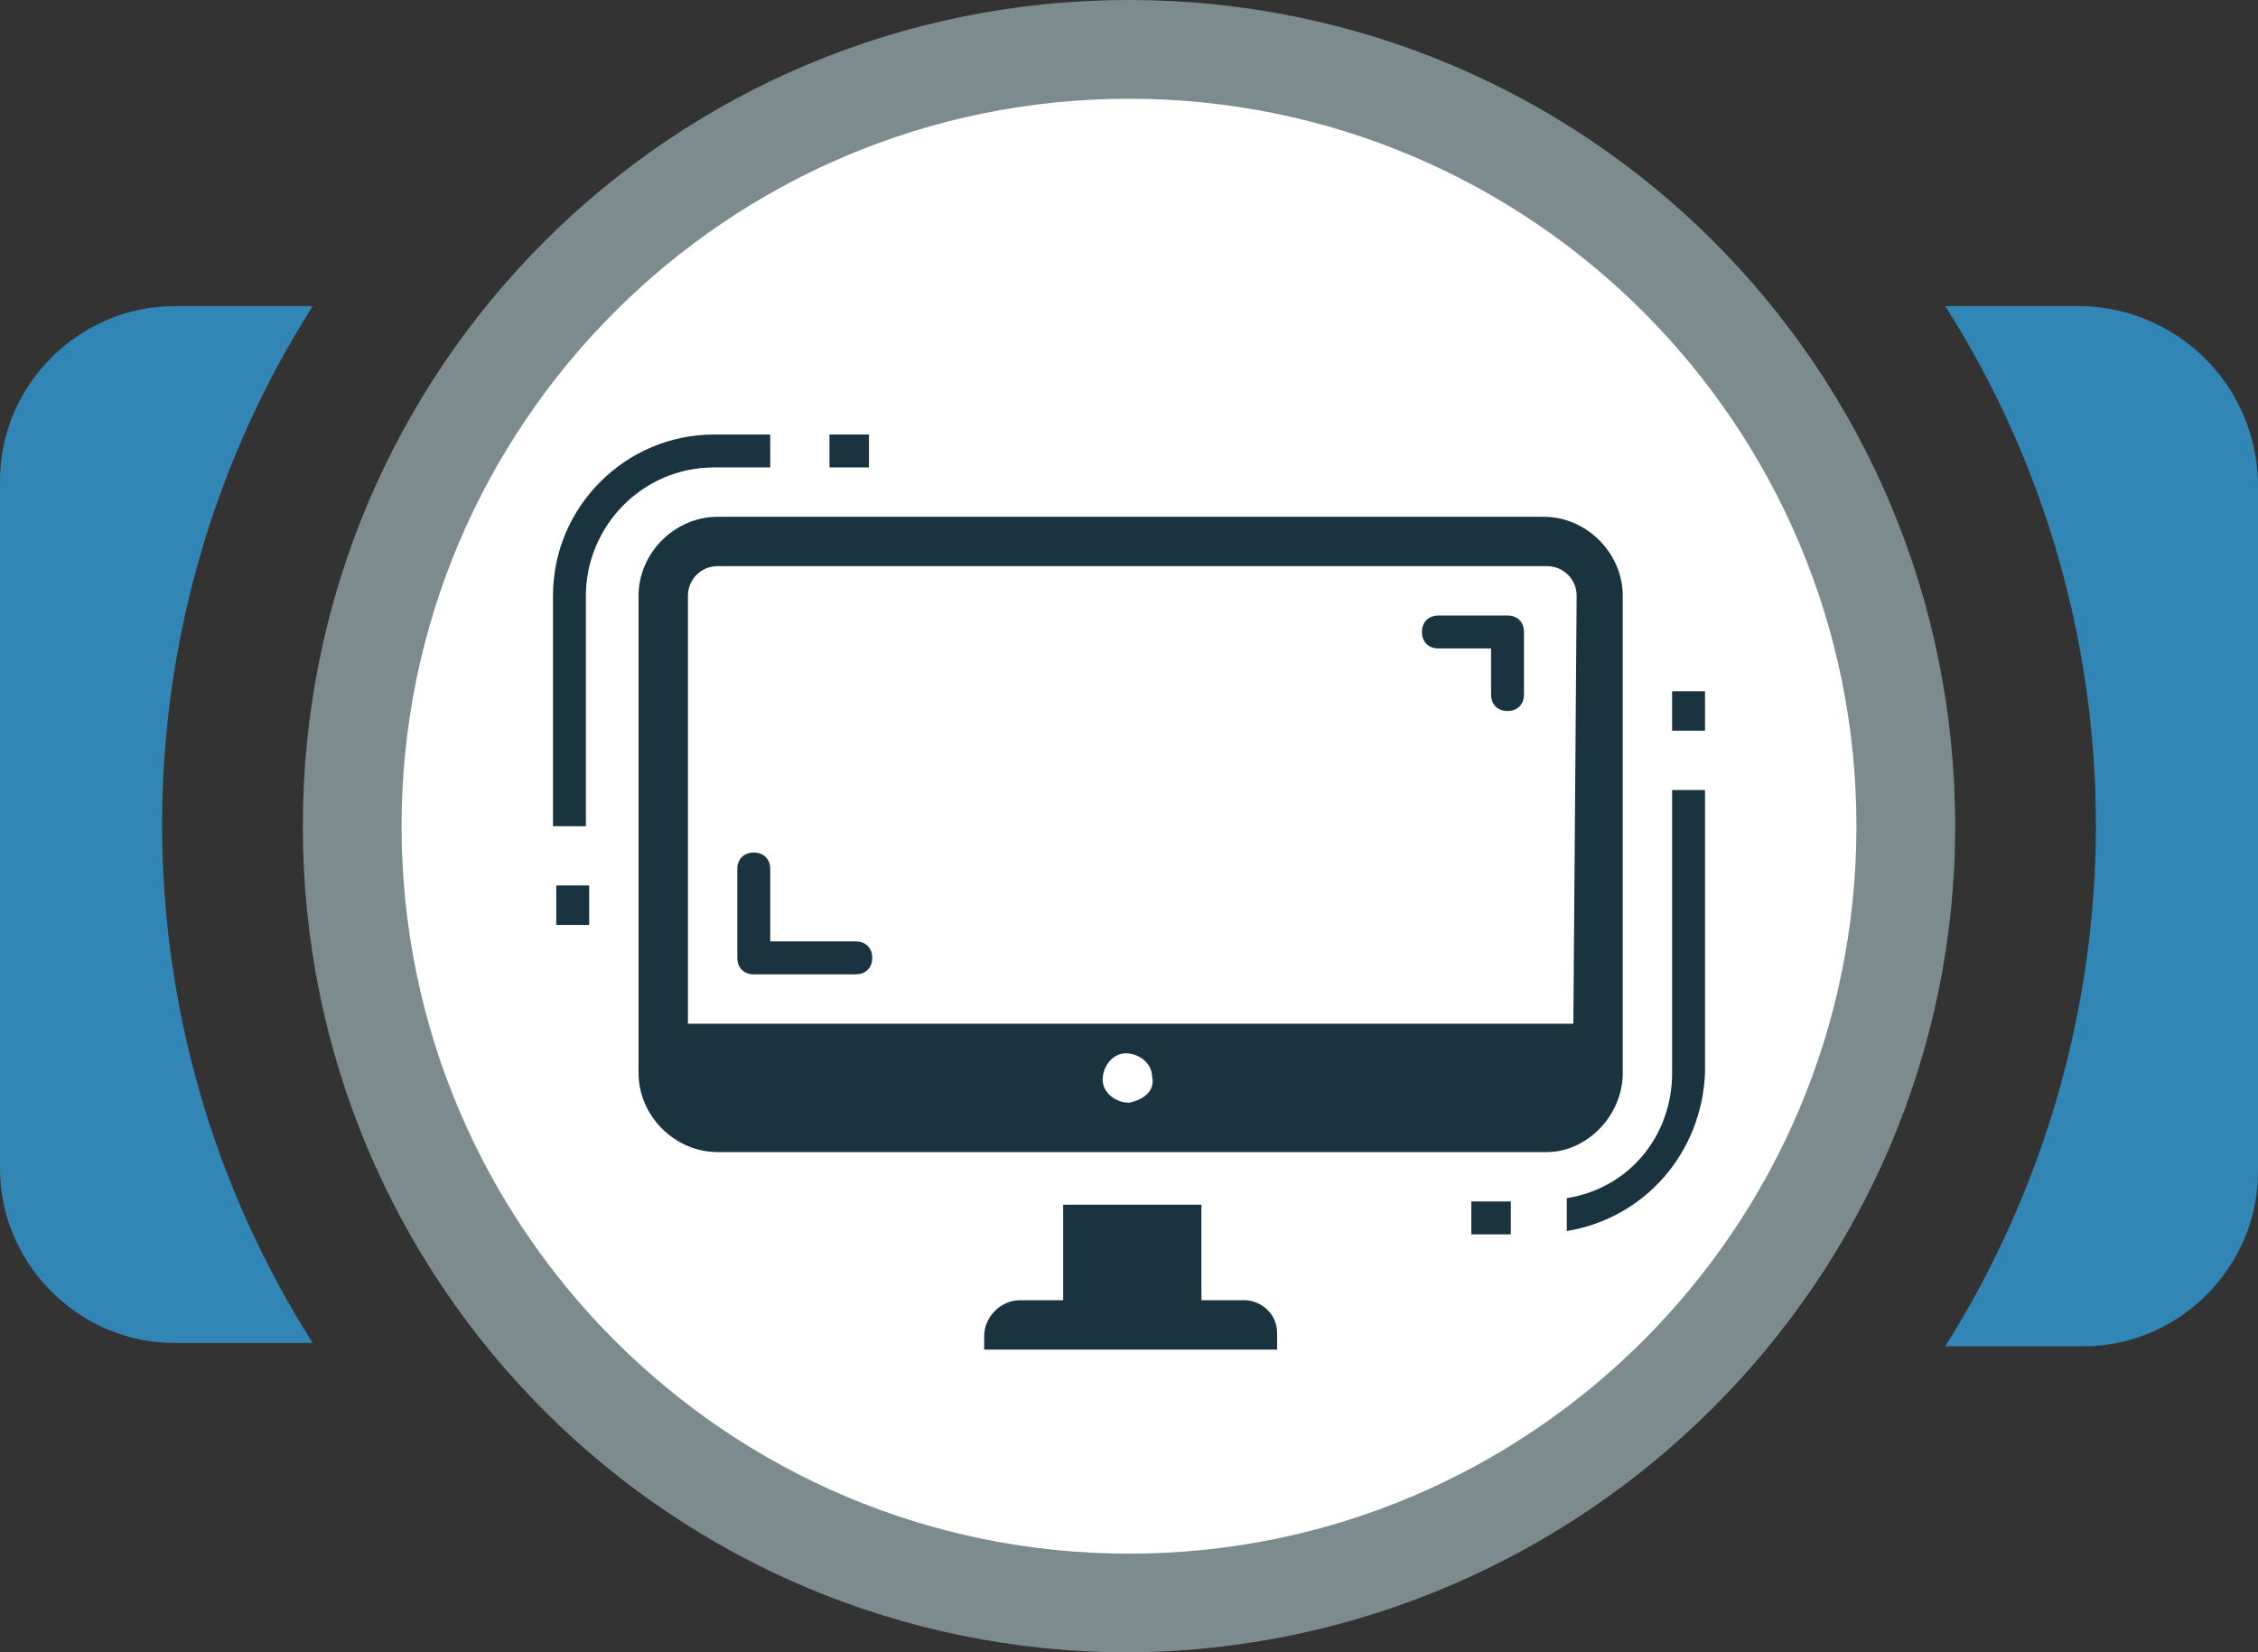 <?xml version="1.0" encoding="utf-8"?>
<!-- Generator: Adobe Illustrator 23.0.2, SVG Export Plug-In . SVG Version: 6.00 Build 0)  -->
<svg version="1.1" id="Layer_1" xmlns="http://www.w3.org/2000/svg" xmlns:xlink="http://www.w3.org/1999/xlink" x="0px" y="0px"
	 viewBox="0 0 68.6 50.2" style="enable-background:new 0 0 68.6 50.2;" xml:space="preserve">
<rect x="0" y="0" width="68.6" height="50.2" fill="#333333" stroke="none"/>
<style type="text/css">
	.st0{fill:#FFFFFF;}
	.st1{fill:#3286B5;}
	.st2{fill:#7C8C8E;}
	.st3{display:none;fill:#B0B0B0;}
	.st4{fill:none;}
	.st5{fill:#193340;}
</style>
<title>Web_icons</title>
<g id="EPS_BACK">
	<circle class="st0" cx="34.3" cy="25.1" r="23.7"/>
	<path class="st1" d="M9.5,9.3H5.3C2.4,9.3,0,11.7,0,14.6v20.9c0,2.9,2.4,5.3,5.3,5.3h4.2C3.4,31.2,3.4,18.9,9.5,9.3L9.5,9.3z"/>
	<path class="st1" d="M63.3,9.3h-4.2c6.1,9.6,6.1,21.9,0,31.6h4.2c2.9,0,5.3-2.4,5.3-5.3v-21C68.5,11.7,66.2,9.4,63.3,9.3z"/>
	<path class="st2" d="M34.3,50.2c-13.9,0-25.1-11.2-25.1-25.1C9.2,11.2,20.4,0,34.3,0c13.9,0,25.1,11.2,25.1,25.1c0,0,0,0,0,0
		C59.4,38.9,48.1,50.1,34.3,50.2z M34.3,3c-12.2,0-22.1,9.9-22.1,22.1s9.9,22.1,22.1,22.1c12.2,0,22.1-9.9,22.1-22.1c0,0,0,0,0,0
		C56.4,12.9,46.5,3,34.3,3z"/>
	<circle class="st3" cx="30.5" cy="53.4" r="0.9"/>
	<circle class="st3" cx="34.3" cy="53.4" r="0.9"/>
	<circle class="st3" cx="38.1" cy="53.4" r="0.9"/>
</g>
<g id="EPS_ICON">
	<path class="st4" d="M46.9,17.2H21.8c-0.5,0-0.9,0.4-0.9,0.9v13h26.9v-13C47.8,17.6,47.4,17.2,46.9,17.2L46.9,17.2z M26,29.6h-3.1
		c-0.3,0-0.5-0.2-0.5-0.5v-2.7c0-0.3,0.2-0.5,0.5-0.5s0.5,0.2,0.5,0.5v2.2H26c0.3,0,0.5,0.2,0.5,0.5C26.5,29.4,26.3,29.6,26,29.6z
		 M46.3,21.1c0,0.3-0.2,0.5-0.5,0.5s-0.5-0.2-0.5-0.5v-1.4h-1.6c-0.3,0-0.5-0.2-0.5-0.5s0.2-0.5,0.5-0.5h2.1c0.3,0,0.5,0.2,0.5,0.5
		L46.3,21.1z"/>
	<path class="st5" d="M26,28.6h-2.6v-2.2c0-0.3-0.2-0.5-0.5-0.5s-0.5,0.2-0.5,0.5v2.7c0,0.3,0.2,0.5,0.5,0.5H26
		c0.3,0,0.5-0.2,0.5-0.5C26.5,28.8,26.3,28.6,26,28.6z"/>
	<path class="st5" d="M45.8,18.7h-2.1c-0.3,0-0.5,0.2-0.5,0.5s0.2,0.5,0.5,0.5h1.6v1.4c0,0.3,0.2,0.5,0.5,0.5s0.5-0.2,0.5-0.5v-1.9
		C46.3,18.9,46.1,18.7,45.8,18.7z"/>
	<path class="st5" d="M49.3,32.6V18.1c0-1.3-1.1-2.4-2.4-2.4H21.8c-1.3,0-2.4,1.1-2.4,2.4v14.5c0,1.3,1.1,2.4,2.4,2.4h25.2
		C48.2,35,49.3,33.9,49.3,32.6z M34.3,33.5c-0.4,0-0.8-0.3-0.8-0.7c0-0.4,0.3-0.8,0.7-0.8c0.4,0,0.8,0.3,0.8,0.7c0,0,0,0,0,0
		C35.1,33.1,34.8,33.4,34.3,33.5L34.3,33.5z M47.8,31.1H20.9v-13c0-0.5,0.4-0.9,0.9-0.9h25.2c0.5,0,0.9,0.4,0.9,0.9l0,0L47.8,31.1z"
		/>
	<path class="st5" d="M37.8,39.5h-1.3v-2.9h-4.2v2.9H31c-0.6,0-1.1,0.5-1.1,1.1V41h8.9v-0.5C38.8,39.9,38.3,39.5,37.8,39.5z"/>
	<rect x="25.2" y="13.2" class="st5" width="1.2" height="1"/>
	<path class="st5" d="M23.4,14.2v-1h-1.7c-2.7,0-4.9,2.2-4.9,4.9l0,0v7h1v-7c0-2.1,1.7-3.9,3.9-3.9H23.4z"/>
	<rect x="16.9" y="26.9" class="st5" width="1" height="1.2"/>
	<rect x="44.7" y="36.5" class="st5" width="1.2" height="1"/>
	<path class="st5" d="M50.8,32.6c0,1.9-1.3,3.5-3.2,3.8v1c2.4-0.4,4.1-2.4,4.2-4.8V24h-1V32.6z"/>
	<rect x="50.8" y="21" class="st5" width="1" height="1.2"/>
</g>
</svg>
